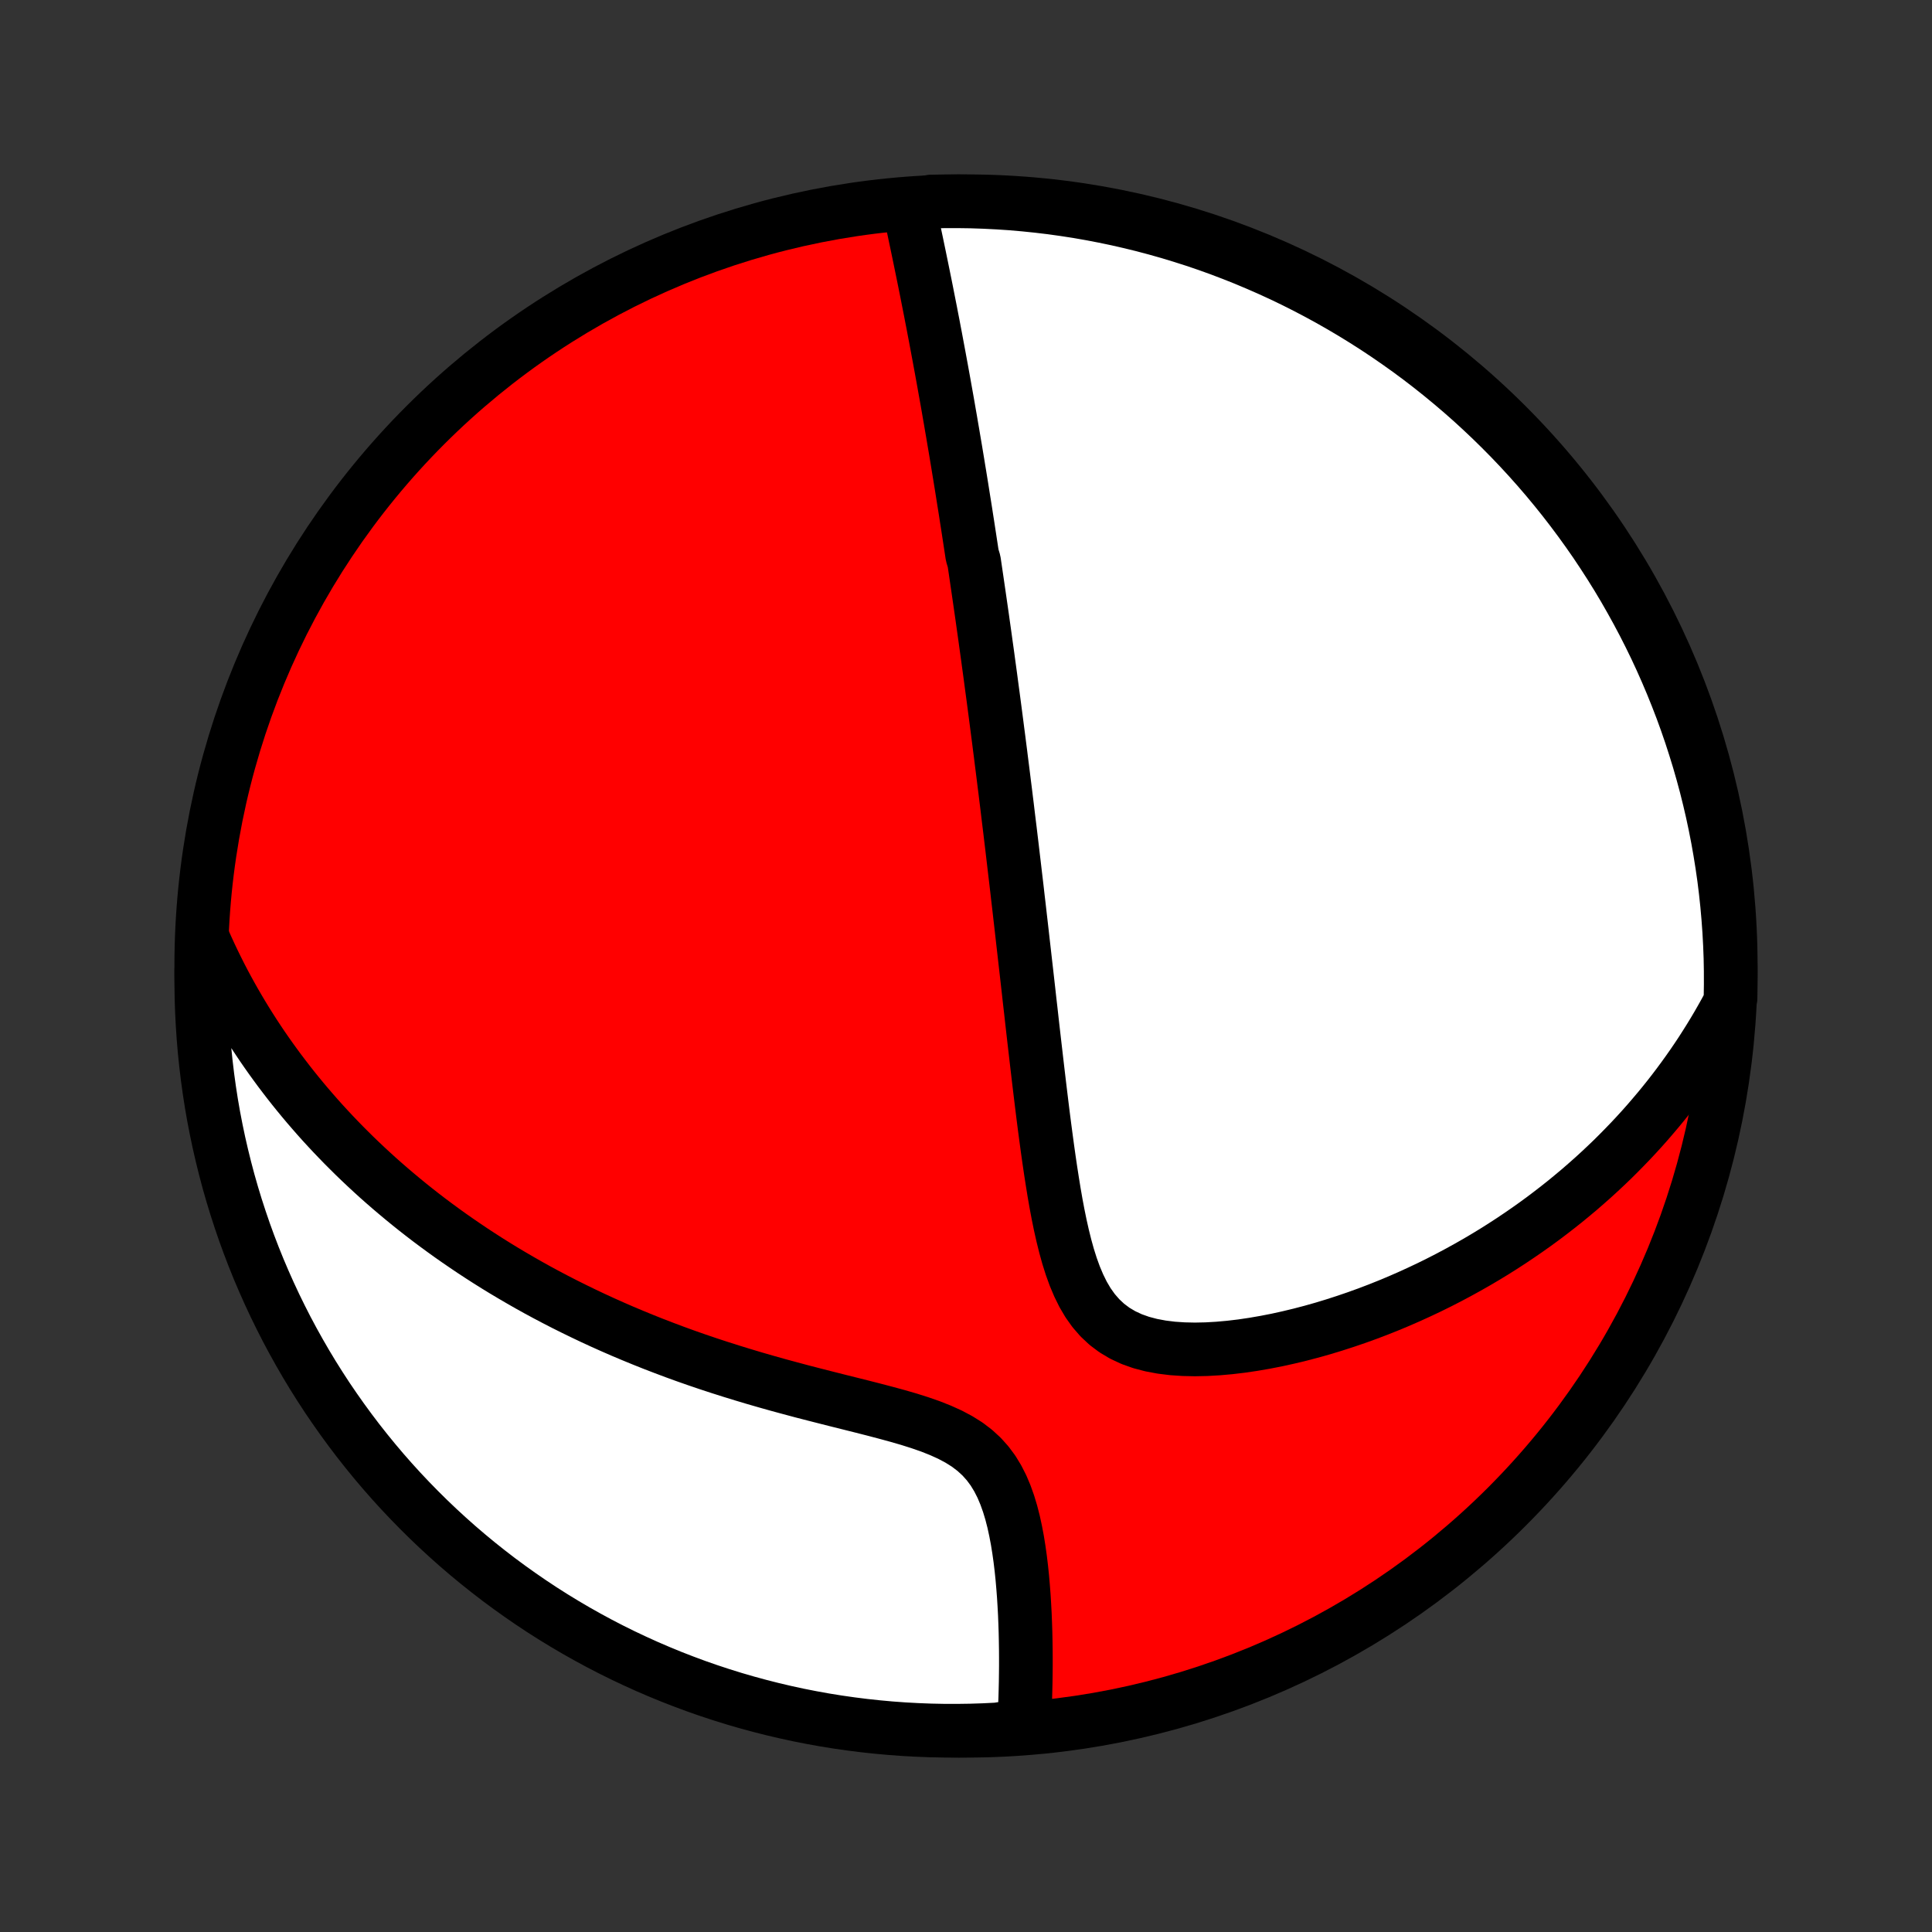 <?xml version="1.0" encoding="utf-8" standalone="no"?>
<!DOCTYPE svg PUBLIC "-//W3C//DTD SVG 1.1//EN"
  "http://www.w3.org/Graphics/SVG/1.1/DTD/svg11.dtd">
<!-- Created with matplotlib (http://matplotlib.org/) -->
<svg height="72pt" version="1.1" viewBox="0 0 72 72" width="72pt" xmlns="http://www.w3.org/2000/svg" xmlns:xlink="http://www.w3.org/1999/xlink">
 <rect x="0" y="0" width="72" height="72" fill="#333333" stroke="none"/>
 <defs>
  <style type="text/css">
*{stroke-linecap:butt;stroke-linejoin:round;}
  </style>
 </defs>
 <g id="figure_1">
  <g id="patch_1">
   <path d="
M0 72
L72 72
L72 0
L0 0
z
" style="fill:none;"/>
  </g>
  <g id="axes_1">
   <g id="PatchCollection_1">
    <defs>
     <path d="
M36 -7.5
C43.558 -7.5 50.808 -10.503 56.153 -15.848
C61.497 -21.192 64.5 -28.442 64.5 -36
C64.5 -43.558 61.497 -50.808 56.153 -56.153
C50.808 -61.497 43.558 -64.5 36 -64.5
C28.442 -64.5 21.192 -61.497 15.848 -56.153
C10.503 -50.808 7.5 -43.558 7.5 -36
C7.5 -28.442 10.503 -21.192 15.848 -15.848
C21.192 -10.503 28.442 -7.5 36 -7.5
z
" id="C0_0_a811fe30f3"/>
     <path d="
M33.892 -64.204
L33.948 -63.945
L34.003 -63.688
L34.058 -63.43
L34.112 -63.173
L34.166 -62.917
L34.219 -62.662
L34.272 -62.408
L34.324 -62.154
L34.376 -61.901
L34.427 -61.65
L34.478 -61.399
L34.528 -61.149
L34.577 -60.9
L34.626 -60.652
L34.675 -60.405
L34.722 -60.159
L34.77 -59.914
L34.816 -59.67
L34.863 -59.426
L34.908 -59.184
L34.953 -58.943
L34.998 -58.703
L35.042 -58.464
L35.086 -58.225
L35.129 -57.988
L35.172 -57.751
L35.214 -57.515
L35.256 -57.28
L35.298 -57.046
L35.339 -56.812
L35.379 -56.579
L35.42 -56.347
L35.459 -56.115
L35.499 -55.884
L35.538 -55.653
L35.577 -55.423
L35.616 -55.193
L35.654 -54.964
L35.692 -54.735
L35.729 -54.506
L35.767 -54.277
L35.804 -54.049
L35.841 -53.821
L35.877 -53.593
L35.913 -53.365
L35.95 -53.137
L35.986 -52.909
L36.021 -52.681
L36.057 -52.453
L36.092 -52.224
L36.127 -51.996
L36.162 -51.767
L36.197 -51.538
L36.232 -51.308
L36.301 -51.078
L36.335 -50.847
L36.369 -50.615
L36.403 -50.384
L36.437 -50.151
L36.471 -49.917
L36.505 -49.683
L36.539 -49.448
L36.573 -49.212
L36.607 -48.975
L36.64 -48.737
L36.674 -48.498
L36.708 -48.257
L36.741 -48.015
L36.775 -47.772
L36.809 -47.528
L36.842 -47.282
L36.876 -47.034
L36.91 -46.785
L36.943 -46.535
L36.977 -46.282
L37.011 -46.028
L37.045 -45.772
L37.079 -45.514
L37.113 -45.254
L37.147 -44.991
L37.181 -44.727
L37.216 -44.46
L37.25 -44.191
L37.285 -43.92
L37.319 -43.646
L37.354 -43.37
L37.389 -43.091
L37.424 -42.809
L37.46 -42.525
L37.495 -42.238
L37.531 -41.948
L37.566 -41.654
L37.602 -41.358
L37.639 -41.059
L37.675 -40.756
L37.712 -40.45
L37.748 -40.141
L37.785 -39.829
L37.822 -39.513
L37.86 -39.193
L37.898 -38.87
L37.935 -38.543
L37.974 -38.213
L38.012 -37.879
L38.051 -37.541
L38.09 -37.199
L38.129 -36.853
L38.169 -36.504
L38.209 -36.15
L38.25 -35.793
L38.291 -35.432
L38.332 -35.068
L38.373 -34.699
L38.416 -34.327
L38.458 -33.95
L38.501 -33.571
L38.545 -33.188
L38.59 -32.801
L38.635 -32.411
L38.681 -32.018
L38.728 -31.622
L38.776 -31.223
L38.825 -30.822
L38.875 -30.418
L38.927 -30.012
L38.981 -29.605
L39.036 -29.197
L39.094 -28.787
L39.154 -28.378
L39.218 -27.968
L39.284 -27.56
L39.355 -27.153
L39.431 -26.749
L39.513 -26.348
L39.602 -25.952
L39.699 -25.561
L39.805 -25.179
L39.923 -24.805
L40.054 -24.443
L40.201 -24.095
L40.365 -23.762
L40.55 -23.448
L40.758 -23.156
L40.991 -22.888
L41.248 -22.647
L41.532 -22.434
L41.841 -22.25
L42.174 -22.095
L42.529 -21.969
L42.902 -21.871
L43.292 -21.798
L43.695 -21.748
L44.11 -21.72
L44.532 -21.711
L44.962 -21.72
L45.396 -21.745
L45.833 -21.784
L46.271 -21.836
L46.71 -21.901
L47.149 -21.977
L47.586 -22.062
L48.02 -22.158
L48.452 -22.262
L48.88 -22.374
L49.305 -22.494
L49.725 -22.622
L50.14 -22.756
L50.55 -22.896
L50.955 -23.042
L51.355 -23.194
L51.748 -23.351
L52.136 -23.513
L52.518 -23.68
L52.893 -23.851
L53.263 -24.026
L53.626 -24.205
L53.983 -24.388
L54.333 -24.574
L54.678 -24.764
L55.016 -24.956
L55.347 -25.151
L55.673 -25.349
L55.992 -25.55
L56.305 -25.753
L56.612 -25.959
L56.913 -26.166
L57.209 -26.376
L57.498 -26.587
L57.781 -26.801
L58.059 -27.016
L58.331 -27.232
L58.597 -27.451
L58.859 -27.67
L59.114 -27.892
L59.365 -28.114
L59.61 -28.338
L59.85 -28.563
L60.086 -28.789
L60.316 -29.017
L60.541 -29.246
L60.762 -29.475
L60.978 -29.706
L61.19 -29.938
L61.397 -30.171
L61.599 -30.406
L61.798 -30.641
L61.992 -30.877
L62.182 -31.114
L62.368 -31.353
L62.55 -31.593
L62.727 -31.833
L62.901 -32.075
L63.072 -32.318
L63.238 -32.562
L63.401 -32.807
L63.559 -33.054
L63.715 -33.302
L63.867 -33.551
L64.015 -33.801
L64.159 -34.053
L64.301 -34.306
L64.438 -34.561
L64.492 -34.817
L64.499 -35.312
L64.498 -35.81
L64.489 -36.307
L64.47 -36.804
L64.443 -37.301
L64.407 -37.798
L64.363 -38.294
L64.31 -38.79
L64.249 -39.284
L64.178 -39.778
L64.099 -40.27
L64.012 -40.761
L63.916 -41.251
L63.812 -41.739
L63.699 -42.225
L63.578 -42.71
L63.448 -43.192
L63.31 -43.673
L63.163 -44.15
L63.009 -44.626
L62.846 -45.099
L62.675 -45.569
L62.495 -46.036
L62.308 -46.5
L62.113 -46.96
L61.91 -47.418
L61.699 -47.872
L61.48 -48.322
L61.253 -48.769
L61.018 -49.212
L60.776 -49.65
L60.527 -50.085
L60.27 -50.515
L60.005 -50.941
L59.733 -51.362
L59.455 -51.779
L59.168 -52.191
L58.875 -52.597
L58.575 -52.999
L58.268 -53.396
L57.954 -53.787
L57.634 -54.173
L57.306 -54.554
L56.973 -54.928
L56.633 -55.297
L56.287 -55.66
L55.934 -56.017
L55.576 -56.368
L55.211 -56.713
L54.841 -57.052
L54.465 -57.384
L54.083 -57.709
L53.696 -58.028
L53.303 -58.341
L52.906 -58.646
L52.502 -58.945
L52.094 -59.236
L51.681 -59.521
L51.264 -59.798
L50.841 -60.068
L50.414 -60.331
L49.983 -60.586
L49.548 -60.834
L49.108 -61.074
L48.664 -61.307
L48.217 -61.532
L47.766 -61.749
L47.311 -61.958
L46.852 -62.159
L46.391 -62.353
L45.926 -62.538
L45.458 -62.716
L44.988 -62.885
L44.514 -63.046
L44.038 -63.198
L43.56 -63.343
L43.079 -63.479
L42.596 -63.607
L42.111 -63.726
L41.625 -63.837
L41.136 -63.939
L40.646 -64.033
L40.155 -64.119
L39.662 -64.195
L39.168 -64.264
L38.673 -64.323
L38.178 -64.374
L37.682 -64.417
L37.185 -64.45
L36.688 -64.475
L36.19 -64.492
L35.693 -64.499
L35.196 -64.498
L34.699 -64.489
z
" id="C0_1_386c91ccfa"/>
     <path d="
M7.603 -36.92
L7.721 -36.656
L7.841 -36.396
L7.964 -36.138
L8.089 -35.883
L8.216 -35.631
L8.346 -35.381
L8.479 -35.133
L8.614 -34.888
L8.751 -34.645
L8.891 -34.405
L9.033 -34.166
L9.177 -33.93
L9.324 -33.696
L9.473 -33.463
L9.625 -33.232
L9.779 -33.003
L9.936 -32.776
L10.095 -32.551
L10.257 -32.327
L10.421 -32.104
L10.588 -31.884
L10.757 -31.664
L10.929 -31.446
L11.104 -31.229
L11.281 -31.014
L11.461 -30.8
L11.645 -30.587
L11.83 -30.375
L12.019 -30.164
L12.211 -29.955
L12.406 -29.746
L12.604 -29.539
L12.805 -29.332
L13.01 -29.127
L13.217 -28.922
L13.428 -28.719
L13.643 -28.516
L13.861 -28.314
L14.082 -28.113
L14.308 -27.913
L14.537 -27.714
L14.77 -27.516
L15.006 -27.319
L15.247 -27.122
L15.492 -26.926
L15.741 -26.731
L15.994 -26.537
L16.252 -26.344
L16.514 -26.152
L16.781 -25.96
L17.052 -25.77
L17.328 -25.581
L17.608 -25.392
L17.894 -25.205
L18.185 -25.018
L18.48 -24.833
L18.781 -24.649
L19.088 -24.466
L19.399 -24.285
L19.716 -24.104
L20.038 -23.925
L20.366 -23.748
L20.7 -23.572
L21.039 -23.398
L21.384 -23.226
L21.735 -23.055
L22.091 -22.886
L22.453 -22.719
L22.822 -22.554
L23.196 -22.391
L23.576 -22.231
L23.961 -22.073
L24.352 -21.917
L24.75 -21.764
L25.152 -21.613
L25.56 -21.465
L25.974 -21.32
L26.392 -21.178
L26.816 -21.039
L27.244 -20.903
L27.676 -20.77
L28.113 -20.639
L28.553 -20.512
L28.997 -20.387
L29.444 -20.266
L29.892 -20.146
L30.342 -20.03
L30.793 -19.915
L31.243 -19.801
L31.692 -19.689
L32.139 -19.577
L32.582 -19.464
L33.019 -19.349
L33.449 -19.232
L33.87 -19.11
L34.278 -18.981
L34.672 -18.844
L35.048 -18.695
L35.404 -18.534
L35.737 -18.357
L36.046 -18.163
L36.327 -17.949
L36.581 -17.716
L36.807 -17.464
L37.008 -17.193
L37.183 -16.905
L37.337 -16.603
L37.47 -16.288
L37.586 -15.963
L37.687 -15.629
L37.774 -15.29
L37.849 -14.945
L37.915 -14.598
L37.971 -14.25
L38.02 -13.901
L38.062 -13.552
L38.098 -13.205
L38.128 -12.859
L38.154 -12.517
L38.175 -12.177
L38.193 -11.841
L38.206 -11.509
L38.217 -11.181
L38.224 -10.857
L38.229 -10.538
L38.231 -10.224
L38.231 -9.915
L38.228 -9.61
L38.224 -9.311
L38.217 -9.018
L38.209 -8.729
L38.198 -8.445
L38.186 -8.167
L38.172 -7.894
L37.664 -7.627
L37.167 -7.549
L36.67 -7.524
L36.173 -7.508
L35.675 -7.501
L35.178 -7.502
L34.681 -7.512
L34.184 -7.531
L33.688 -7.558
L33.193 -7.594
L32.698 -7.639
L32.205 -7.692
L31.712 -7.754
L31.221 -7.824
L30.732 -7.903
L30.244 -7.991
L29.757 -8.087
L29.273 -8.192
L28.791 -8.305
L28.311 -8.427
L27.833 -8.557
L27.358 -8.695
L26.885 -8.842
L26.415 -8.997
L25.948 -9.16
L25.484 -9.332
L25.023 -9.511
L24.566 -9.699
L24.112 -9.894
L23.662 -10.098
L23.215 -10.309
L22.773 -10.528
L22.334 -10.755
L21.9 -10.99
L21.47 -11.232
L21.044 -11.482
L20.623 -11.739
L20.206 -12.004
L19.795 -12.276
L19.388 -12.556
L18.987 -12.842
L18.59 -13.135
L18.199 -13.436
L17.813 -13.743
L17.433 -14.057
L17.058 -14.378
L16.69 -14.705
L16.327 -15.039
L15.97 -15.379
L15.619 -15.726
L15.275 -16.078
L14.936 -16.437
L14.604 -16.802
L14.279 -17.172
L13.96 -17.549
L13.649 -17.93
L13.343 -18.318
L13.045 -18.711
L12.754 -19.109
L12.47 -19.512
L12.192 -19.92
L11.923 -20.333
L11.66 -20.751
L11.405 -21.174
L11.158 -21.601
L10.918 -22.032
L10.685 -22.468
L10.461 -22.908
L10.244 -23.351
L10.035 -23.799
L9.834 -24.25
L9.64 -24.705
L9.455 -25.164
L9.278 -25.625
L9.109 -26.09
L8.949 -26.558
L8.796 -27.029
L8.652 -27.502
L8.516 -27.978
L8.389 -28.457
L8.27 -28.938
L8.159 -29.421
L8.057 -29.906
L7.963 -30.392
L7.878 -30.881
L7.802 -31.371
L7.734 -31.863
L7.675 -32.355
L7.624 -32.849
L7.582 -33.344
L7.549 -33.84
L7.524 -34.336
L7.508 -34.833
L7.501 -35.33
L7.502 -35.827
z
" id="C0_2_54a19e586a"/>
    </defs>
    <g clip-path="url(#p1bffca34e9)">
     <use style="fill:#ff0000;stroke:#000000;stroke-width:2.0;" x="0.0" xlink:href="#C0_0_a811fe30f3" y="72.0"/>
    </g>
    <g clip-path="url(#p1bffca34e9)">
     <use style="fill:#ffffff;stroke:#000000;stroke-width:2.0;" x="0.0" xlink:href="#C0_1_386c91ccfa" y="72.0"/>
    </g>
    <g clip-path="url(#p1bffca34e9)">
     <use style="fill:#ffffff;stroke:#000000;stroke-width:2.0;" x="0.0" xlink:href="#C0_2_54a19e586a" y="72.0"/>
    </g>
   </g>
  </g>
 </g>
 <defs>
  <clipPath id="p1bffca34e9">
   <rect height="72.0" width="72.0" x="0.0" y="0.0"/>
  </clipPath>
 </defs>
</svg>
